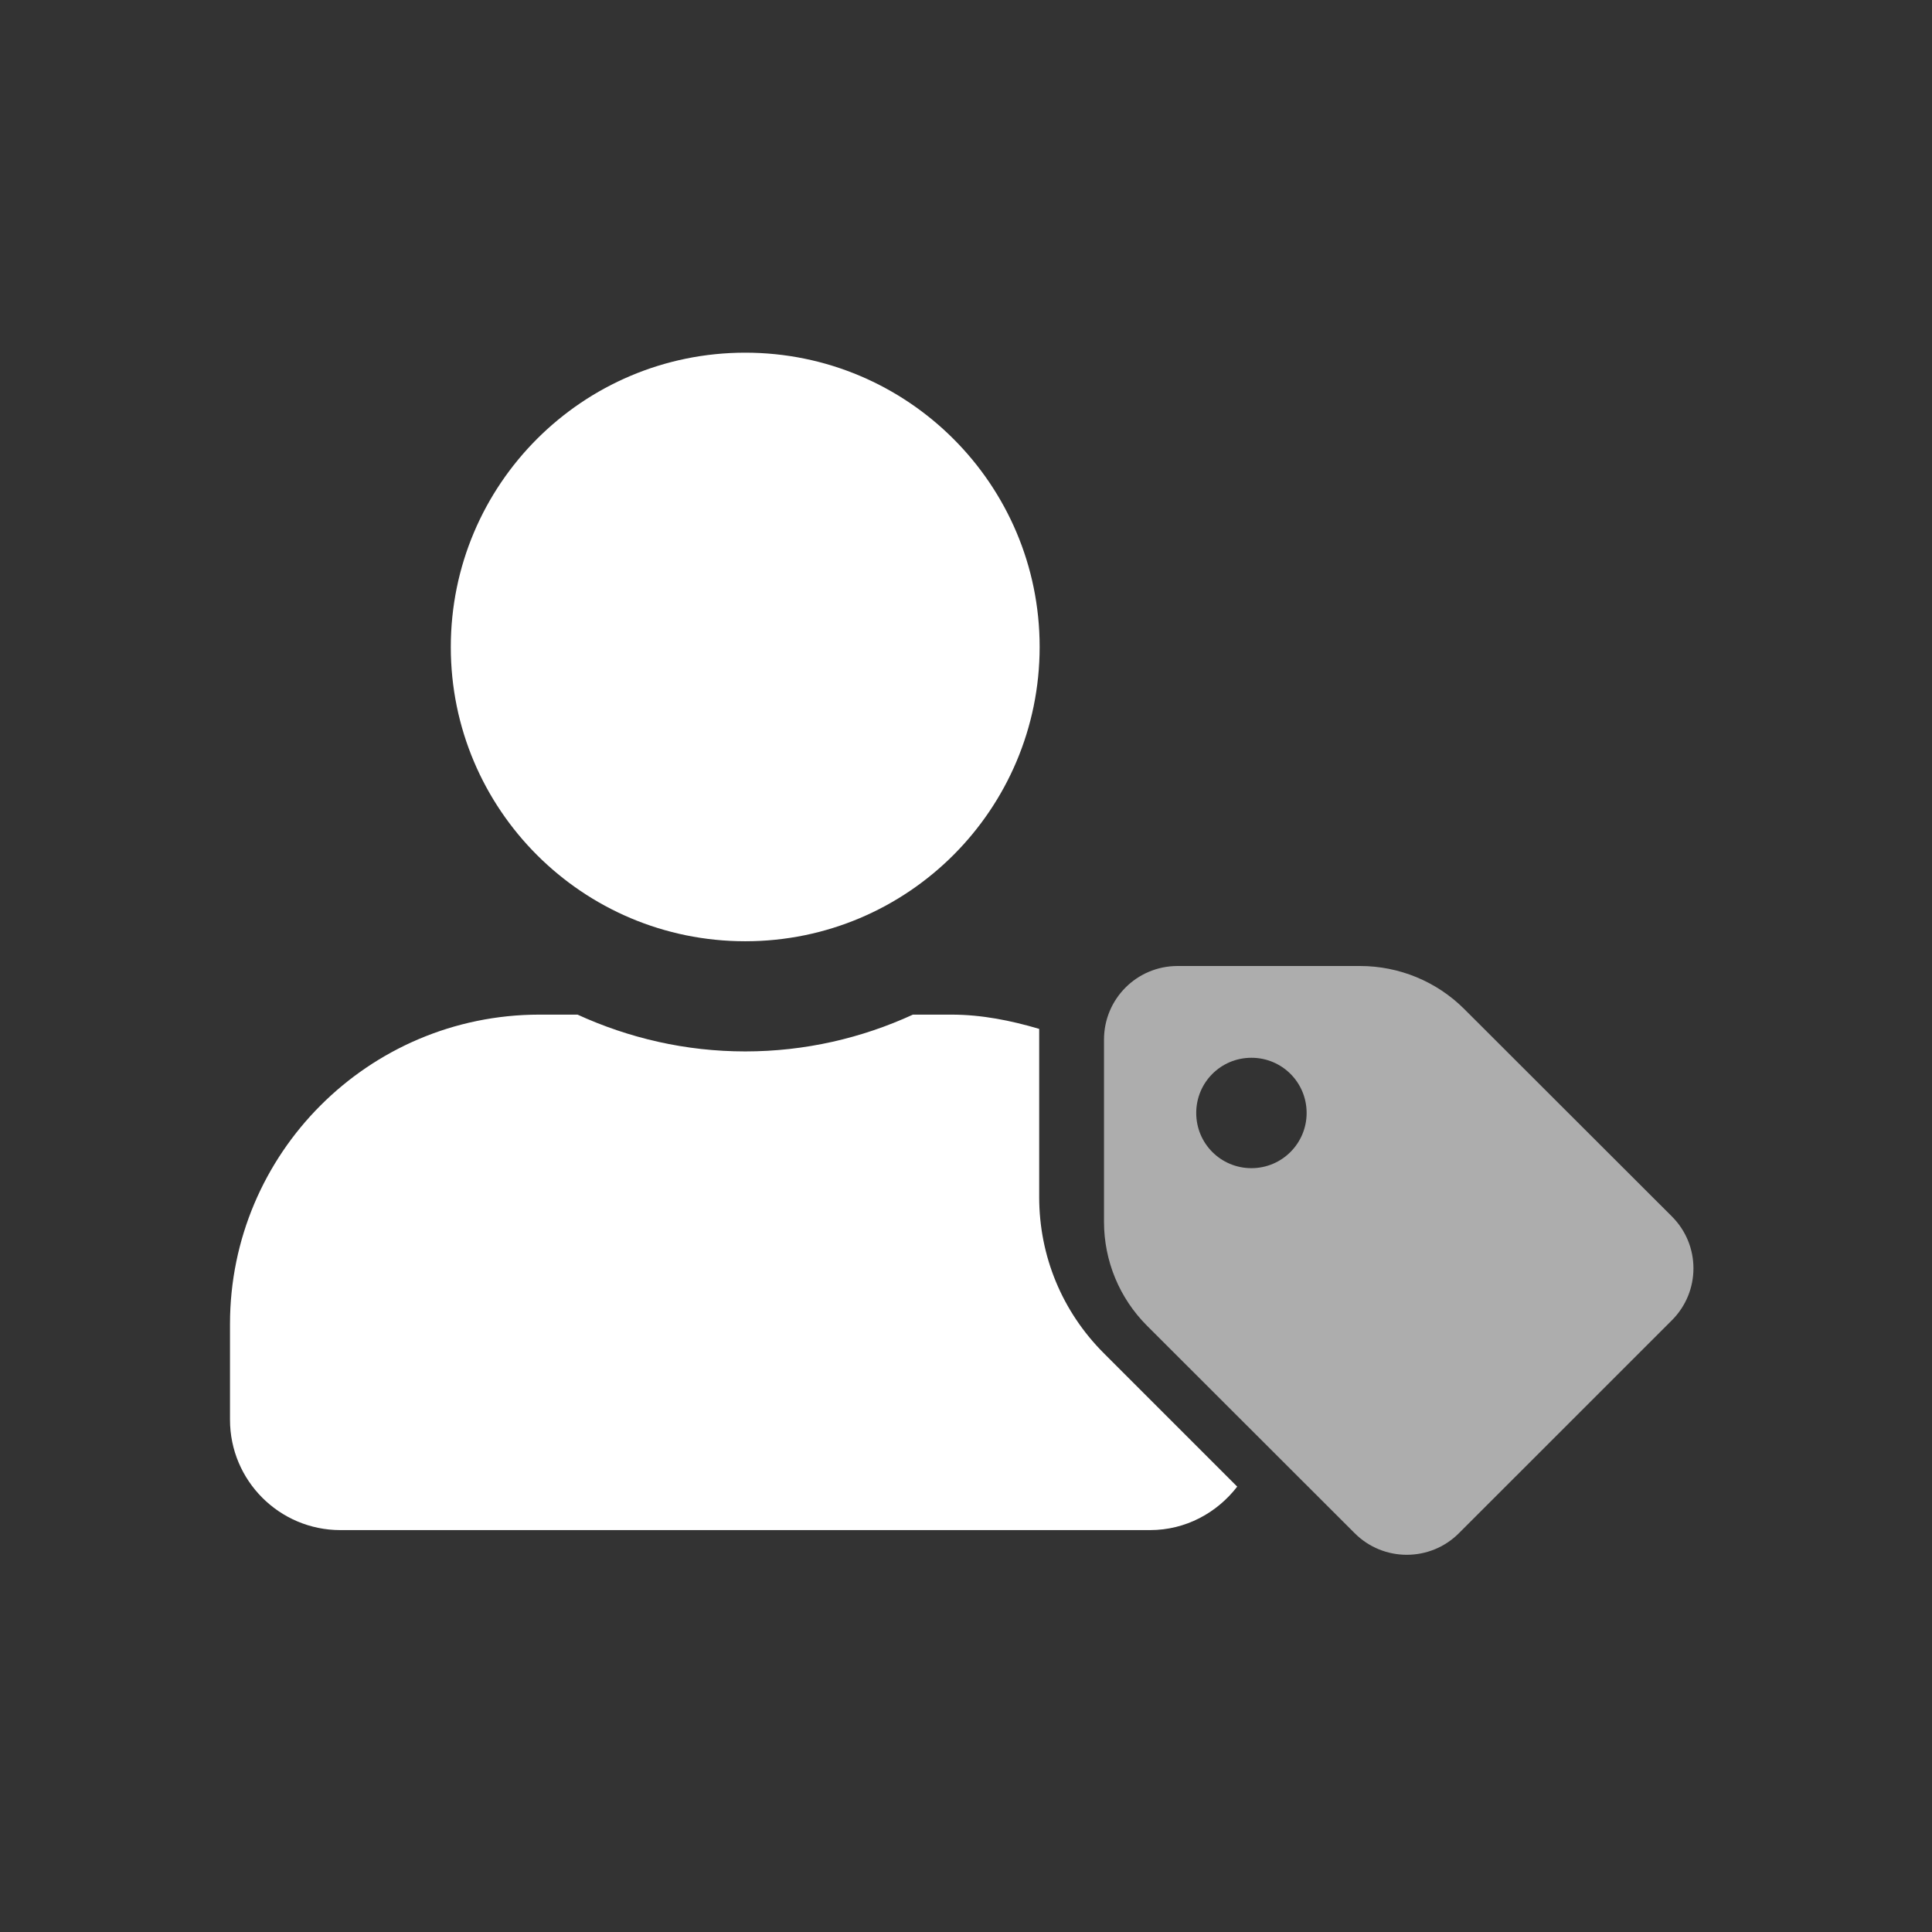 <svg width="42" height="42" viewBox="0 0 42 42" fill="none" xmlns="http://www.w3.org/2000/svg">
<rect x="0" y="0" width="42" height="42" fill="#333333" stroke="none"/>
<path d="M16.201 20.462C19.736 20.462 22.601 17.597 22.601 14.062C22.601 10.532 19.736 7.667 16.201 7.667C12.665 7.667 9.8 10.532 9.8 14.067C9.8 17.597 12.665 20.462 16.201 20.462ZM22.591 26.023V22.367C21.981 22.187 21.346 22.057 20.681 22.057H19.846C18.736 22.567 17.501 22.857 16.201 22.857C14.901 22.857 13.671 22.567 12.555 22.057H11.72C8.01 22.062 5 25.073 5 28.783V30.863C5 32.188 6.075 33.263 7.4 33.263H25.001C25.776 33.263 26.456 32.888 26.896 32.318L23.996 29.418C23.091 28.513 22.591 27.308 22.591 26.023Z" fill="white"/>
<path opacity="0.6" d="M36.346 26.445L31.831 21.935C31.23 21.335 30.415 21 29.565 21H25.6C24.715 21 24 21.715 24 22.6V26.56C24 27.41 24.335 28.22 24.935 28.82L29.45 33.331C30.075 33.956 31.09 33.956 31.715 33.331L36.341 28.706C36.971 28.08 36.971 27.07 36.346 26.445ZM27.205 25.395C26.54 25.395 26.005 24.86 26.005 24.195C26.005 23.53 26.54 22.995 27.205 22.995C27.87 22.995 28.405 23.53 28.405 24.195C28.405 24.855 27.87 25.395 27.205 25.395Z" fill="white"/>
</svg>
